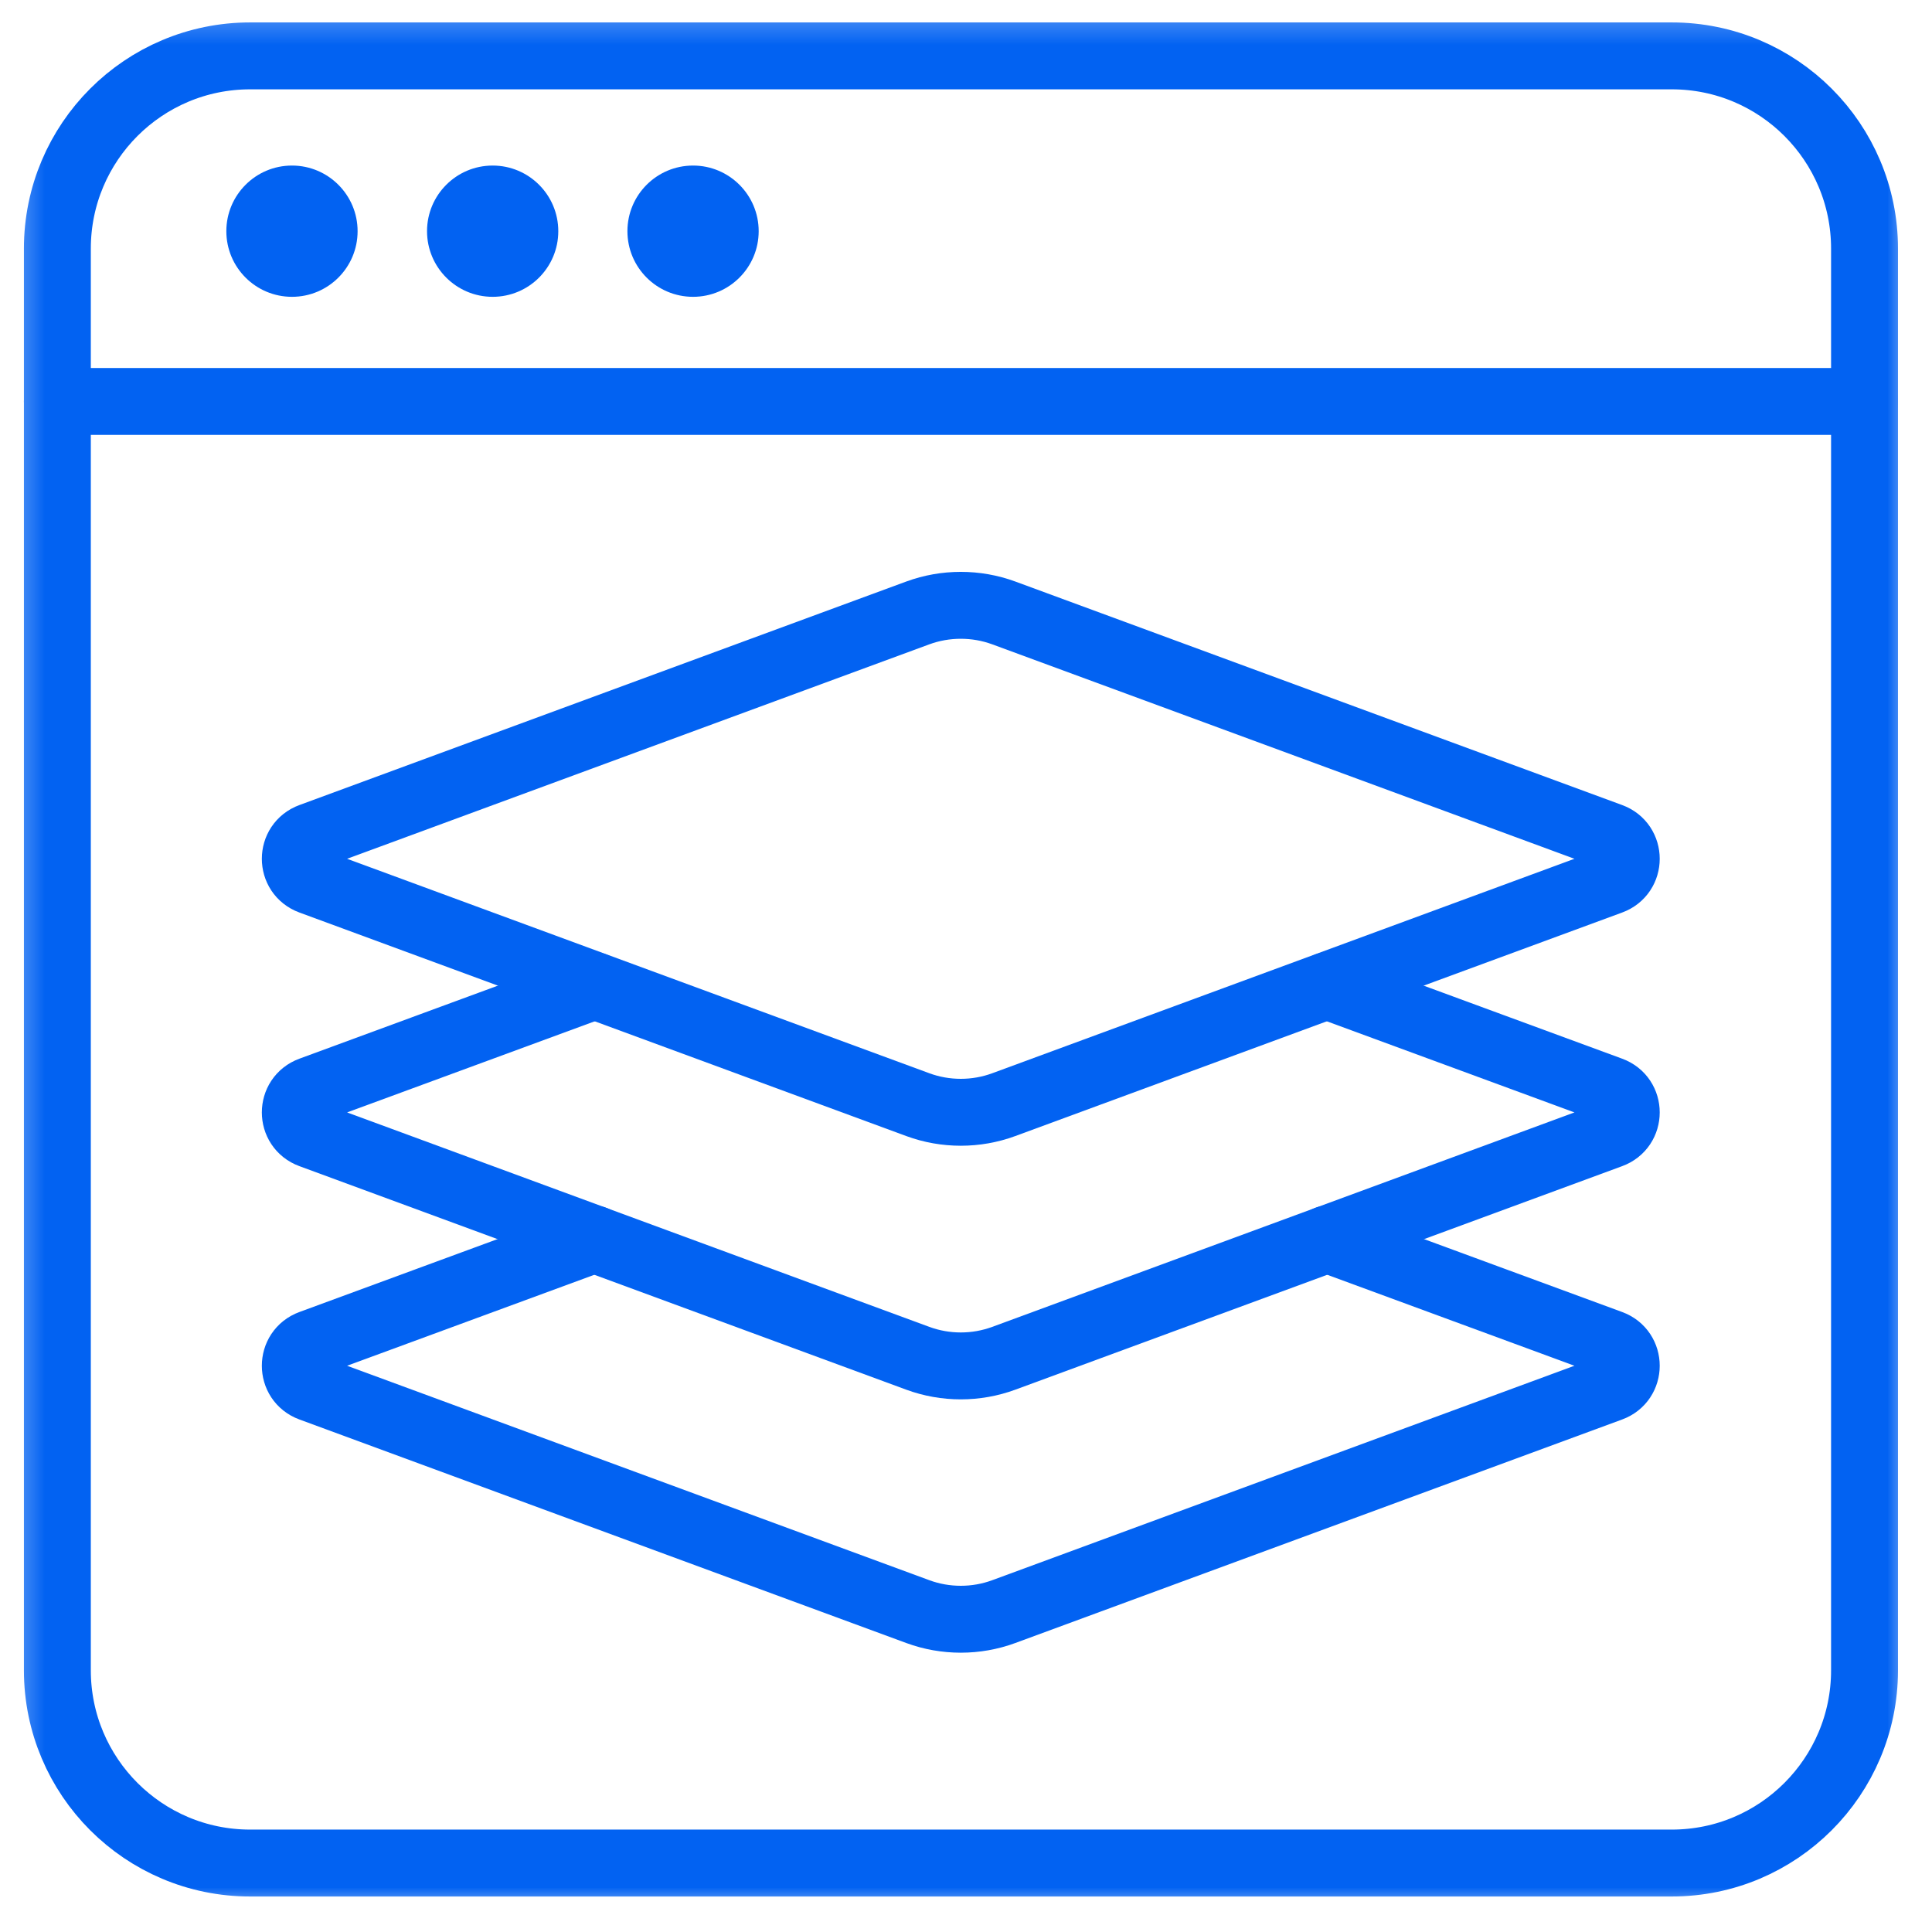 <svg width="65" height="65" viewBox="0 0 65 65" fill="none" xmlns="http://www.w3.org/2000/svg">
<mask id="mask0_1_5548" style="mask-type:luminance" maskUnits="userSpaceOnUse" x="0" y="0" width="65" height="65">
<path d="M64.33 0.28H0.33V64.28H64.33V0.28Z" fill="white"/>
</mask>
<g mask="url(#mask0_1_5548)">
<path d="M9.823 9.986C11.043 9.986 12.031 8.998 12.031 7.778C12.031 6.559 11.043 5.57 9.823 5.57C8.604 5.57 7.615 6.559 7.615 7.778C7.615 8.998 8.604 9.986 9.823 9.986Z" fill="#0262F2"/>
<path d="M16.575 9.986C17.795 9.986 18.783 8.998 18.783 7.778C18.783 6.559 17.795 5.57 16.575 5.57C15.356 5.57 14.367 6.559 14.367 7.778C14.367 8.998 15.356 9.986 16.575 9.986Z" fill="#0262F2"/>
<path d="M23.317 9.986C24.536 9.986 25.525 8.998 25.525 7.778C25.525 6.559 24.536 5.57 23.317 5.57C22.097 5.57 21.109 6.559 21.109 7.778C21.109 8.998 22.097 9.986 23.317 9.986Z" fill="#0262F2"/>
<path d="M56.245 1.88H8.415C4.834 1.88 1.93 4.783 1.93 8.365V56.195C1.93 59.776 4.834 62.68 8.415 62.68H56.245C59.826 62.68 62.73 59.776 62.73 56.195V8.365C62.73 4.783 59.826 1.88 56.245 1.88Z" stroke="#0262F2" stroke-width="2.251" stroke-miterlimit="10" stroke-linecap="round"/>
<path d="M1.93 13.506H62.73" stroke="#0262F2" stroke-width="2.251" stroke-miterlimit="10" stroke-linecap="round"/>
<path d="M30.879 37.165L10.463 29.645C9.759 29.389 9.759 28.397 10.463 28.141L30.879 20.621C31.807 20.28 32.842 20.28 33.77 20.621L54.186 28.141C54.89 28.397 54.89 29.389 54.186 29.645L33.77 37.165C32.842 37.507 31.807 37.507 30.879 37.165Z" stroke="#0262F2" stroke-width="2.251" stroke-miterlimit="10" stroke-linecap="round"/>
<path d="M44.65 33.165L54.186 36.674C54.89 36.93 54.89 37.922 54.186 38.178L33.77 45.698C32.842 46.04 31.807 46.04 30.879 45.698L10.463 38.178C9.759 37.922 9.759 36.93 10.463 36.674L19.999 33.165" stroke="#0262F2" stroke-width="2.251" stroke-miterlimit="10" stroke-linecap="round"/>
<path d="M44.65 41.688L54.186 45.197C54.89 45.453 54.89 46.445 54.186 46.701L33.77 54.221C32.842 54.563 31.807 54.563 30.879 54.221L10.463 46.701C9.759 46.445 9.759 45.453 10.463 45.197L19.999 41.688" stroke="#0262F2" stroke-width="2.251" stroke-miterlimit="10" stroke-linecap="round"/>
</g>
</svg>
